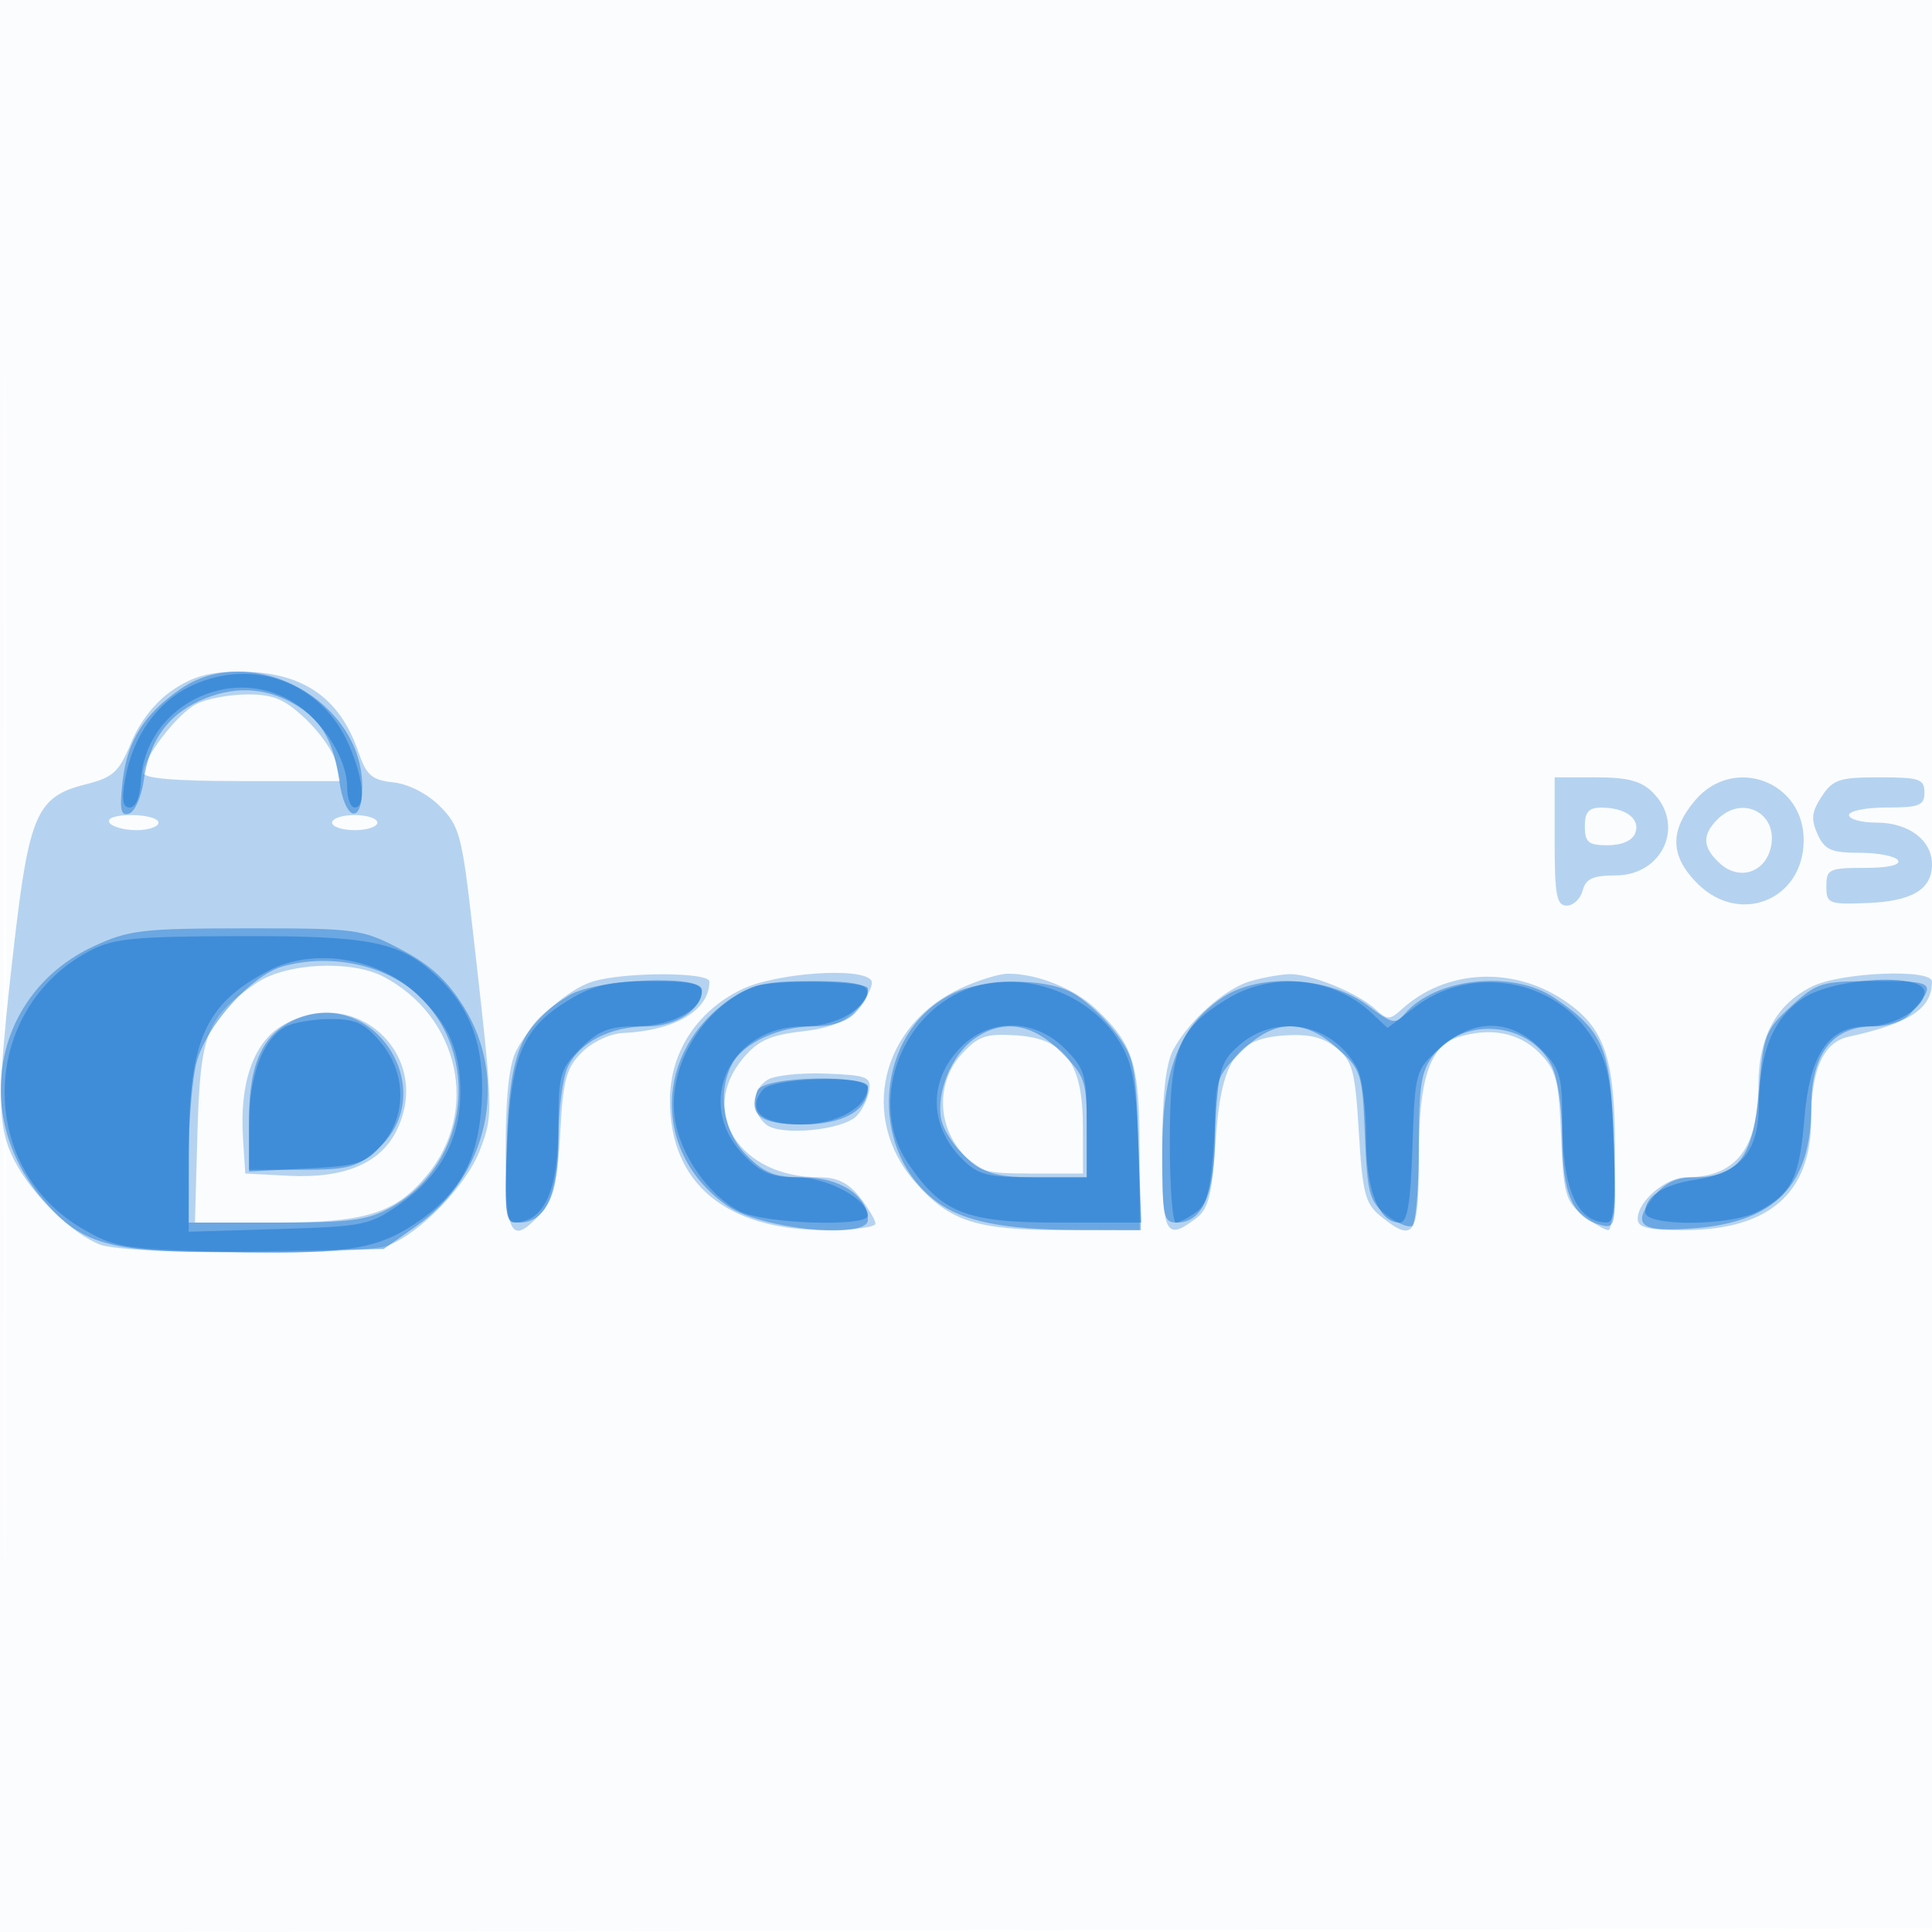 <svg xmlns="http://www.w3.org/2000/svg" width="256" height="256"><path fill="#1976D2" fill-opacity=".016" fill-rule="evenodd" d="M0 128.004v128.004l128.25-.254 128.25-.254.254-127.75L257.008 0H0zm.485.496c0 70.4.119 99.053.265 63.672s.146-92.98 0-128S.485 58.1.485 128.5"/><path fill="#1976D2" fill-opacity=".307" fill-rule="evenodd" d="M22.849 91.457c-2.254 1.531-4.313 4.145-5.47 6.941-1.628 3.937-2.373 4.615-6.101 5.553-6.387 1.609-7.424 3.965-9.437 21.443-2.273 19.74-2.263 23.867.071 28.396 2.351 4.561 7.637 9.729 11.403 11.149 3.509 1.323 34.638 1.409 38.068.106 4.301-1.636 10.423-7.971 12.201-12.627 1.823-4.773 1.816-4.996-1.017-29.852-1.352-11.865-1.705-13.166-4.271-15.731-1.658-1.659-4.171-2.948-6.174-3.167-2.874-.314-3.568-.924-4.655-4.085C44.981 92.35 40.016 89 31.782 89c-3.999 0-6.214.609-8.933 2.457m3.181 1.822c-2.519 1.275-7.03 7.126-7.03 9.119 0 .746 4.209 1.102 13.046 1.102h13.045l-.58-2.5c-.32-1.375-2.134-3.963-4.031-5.75-2.79-2.628-4.267-3.247-7.715-3.235-2.346.008-5.376.577-6.735 1.264M206 111.5c0 7.111.26 8.5 1.594 8.5.876 0 1.829-.9 2.116-2 .408-1.56 1.364-2 4.35-2 6.272 0 9.268-6.672 4.94-11-1.515-1.515-3.333-2-7.5-2H206zm18.589-5.423c-3.393 4.032-3.291 7.375.334 11 5.618 5.618 14.077 2.152 14.077-5.768 0-7.842-9.357-11.239-14.411-5.232m16.792-.536c-1.333 2.035-1.442 3.031-.544 5 .946 2.077 1.813 2.459 5.583 2.459 2.454 0 4.74.45 5.08 1 .381.616-1.323 1-4.441 1-4.692 0-5.059.176-5.059 2.433 0 2.3.292 2.421 5.373 2.227 5.983-.228 8.627-1.8 8.627-5.127 0-3.2-3.09-5.533-7.329-5.533-2.019 0-3.671-.45-3.671-1s2.25-1 5-1c4.333 0 5-.267 5-2 0-1.777-.667-2-5.977-2-5.298 0-6.166.289-7.642 2.541M210 109.5c0 2.117.465 2.5 3.031 2.5 1.857 0 3.27-.62 3.646-1.601.718-1.871-1.233-3.362-4.427-3.384-1.737-.012-2.25.555-2.25 2.485m17.571-.929c-2.083 2.084-1.982 3.747.357 5.864 2.492 2.255 5.865 1.238 6.681-2.015 1.15-4.579-3.671-7.215-7.038-3.849M14.5 109c.34.55 1.941 1 3.559 1S21 109.55 21 109s-1.602-1-3.559-1c-2.118 0-3.309.405-2.941 1m29.5 0c0 .55 1.35 1 3 1s3-.45 3-1-1.35-1-3-1-3 .45-3 1m-10.01 21.25c-6.612 4.5-7.455 6.636-7.824 19.819L25.833 162h10.682c11.903 0 15.794-1.201 19.97-6.165 7.152-8.499 4.433-21.138-5.685-26.424-4.299-2.246-12.909-1.816-16.81.839m44.614-.212c-3.392 1.016-8.19 5.328-10.193 9.162-.955 1.827-1.411 6.112-1.411 13.25 0 11.405.715 12.665 4.711 8.3 1.632-1.782 2.154-3.978 2.513-10.566.388-7.129.799-8.662 2.879-10.741 1.369-1.37 3.726-2.486 5.411-2.562 6.95-.316 11.486-3.008 11.486-6.815 0-1.278-11.15-1.298-15.396-.028m19.564 1.108c-5.903 2.922-9.399 8.372-9.399 14.654 0 11.028 7.428 17.2 20.699 17.2 3.593 0 6.532-.389 6.532-.865s-.933-2.051-2.073-3.5c-1.486-1.889-3-2.635-5.35-2.635-10.564 0-16.106-8.652-10.108-15.78 1.961-2.332 3.552-3.06 7.75-3.547 3.976-.461 5.841-1.256 7.545-3.215 1.246-1.432 2.007-3.02 1.691-3.53-1.141-1.847-12.747-1.03-17.287 1.218m29.291-.266c-10.746 4.881-13.7 17.22-6.175 25.79 4.566 5.202 8.076 6.33 19.684 6.33H151v-10.55c0-11.47-.778-14.008-5.736-18.72-2.89-2.746-7.895-4.75-11.757-4.708-1.104.012-3.826.848-6.048 1.858m38.145-.842c-3.392 1.016-8.19 5.328-10.193 9.162-.955 1.827-1.411 6.112-1.411 13.25 0 11.159.442 12.042 4.497 8.977 1.624-1.227 2.102-3.092 2.559-9.974.722-10.871 2.609-13.818 9.125-14.251 3.28-.218 5.127.227 6.898 1.66 2.148 1.74 2.48 2.987 2.974 11.181.486 8.056.848 9.458 2.862 11.09 4.472 3.62 5.085 2.693 5.085-7.683 0-10.507 1.405-14.809 5.234-16.024 4.212-1.337 8.038-.608 10.681 2.034 2.298 2.298 2.624 3.526 2.938 11.071.319 7.677.594 8.676 2.885 10.477 1.392 1.096 2.921 1.992 3.397 1.992s.865-4.769.865-10.599c0-12.348-1.368-16.299-6.906-19.946-6.782-4.467-15.568-3.956-21.307 1.238-1.646 1.489-1.928 1.489-3.574 0-2.438-2.207-8.653-4.712-11.431-4.607-1.255.047-3.585.476-5.178.952m74.517.672c-4.728 2.329-7.113 6.683-7.117 12.993-.006 8.457-2.989 12.297-9.551 12.297-2.725 0-6.453 3.178-6.453 5.5 0 1.169 1.344 1.5 6.099 1.5 11.283 0 16.89-4.879 16.897-14.703.005-6.597 1.625-10.187 4.925-10.911 8.132-1.784 11.079-3.731 11.079-7.32 0-1.733-12.045-1.244-15.879.644m-202.82 5.248c-3.747 2.285-5.571 7.589-5.104 14.844l.303 4.698 5.669.297c7.493.394 12.318-1.653 14.453-6.13 4.797-10.061-5.781-19.526-15.321-13.709m90.202 3.633c-3.364 3.63-3.402 9.252-.09 13.103 2.207 2.566 2.999 2.806 9.25 2.806h6.837l-.007-6.186c-.01-8.472-2.36-11.694-8.841-12.119-3.974-.26-5.008.087-7.149 2.396m-25.753 3.466c-2.149 1.28-2.271 4.266-.242 5.95 1.883 1.563 10.157.774 12.016-1.146.725-.748 1.467-2.261 1.647-3.361.295-1.793-.292-2.025-5.671-2.243-3.3-.134-6.787.226-7.75.8"/><path fill="#1976D2" fill-opacity=".471" fill-rule="evenodd" d="M23.99 91.25c-4.857 3.306-7.143 6.926-7.745 12.267-.425 3.775-.249 4.651.86 4.283.767-.254 1.641-2.226 1.941-4.381.763-5.476 3.385-8.974 8.155-10.883 4.416-1.766 8.623-1.353 12.575 1.237 2.969 1.945 4.478 4.76 5.169 9.646.761 5.377 3.055 5.987 3.055.812C48 92.819 33.334 84.89 23.99 91.25m-11.607 34.152c-13.105 6.102-16.343 22.275-6.712 33.527 5.422 6.334 9.272 7.262 28.573 6.891l16.592-.32 4.332-3.044c9.542-6.706 12.292-19.326 6.317-28.99-2.196-3.551-4.47-5.637-8.365-7.672-5.172-2.702-5.848-2.794-20.484-2.784-13.836.009-15.575.214-20.253 2.392m24.985 2.686c-4.066 1.179-9.947 7.734-11.296 12.591-.583 2.102-1.063 7.759-1.066 12.571L25 162h11.614c9.861 0 12.165-.31 15.267-2.053 10.296-5.787 11.999-20.418 3.292-28.292-4.313-3.9-11.611-5.362-17.805-3.567m38.021 3.817c-6.338 3.865-7.852 7.424-8.227 19.345-.323 10.25-.245 10.75 1.693 10.75 3.416 0 5.145-3.756 5.145-11.175 0-3.702.538-7.911 1.195-9.353 1.525-3.348 5.64-5.472 10.6-5.472 3.852 0 7.205-2.247 7.205-4.829 0-2.071-13.965-1.49-17.611.734m21.533.369c-10.341 6.968-10.565 20.635-.454 27.564 4.478 3.068 18.532 4.438 18.532 1.806 0-3.197-3.719-5.644-8.577-5.644-3.725 0-5.121-.544-7.5-2.923-3.121-3.121-3.932-8.322-1.893-12.132 1.474-2.755 6.242-4.945 10.765-4.945 2.503 0 4.486-.653 5.55-1.829 3.092-3.417 2.062-4.171-5.697-4.171-5.991 0-7.977.421-10.726 2.274m29.227-.578c-10.158 5.005-11.333 20.613-2.072 27.516 3.558 2.651 8.965 3.736 18.759 3.764l8.336.024-.336-11.332c-.315-10.618-.512-11.562-3.138-15.001-1.541-2.018-4.106-4.344-5.7-5.168-3.809-1.97-11.648-1.872-15.849.197m35.851.474c-5.755 3.858-8 9.621-8 20.542 0 8.531.158 9.288 1.943 9.288 3.432 0 5.057-3.798 5.057-11.823 0-7.056.148-7.525 3.4-10.777 4.382-4.382 8.305-4.529 12.834-.482 3.136 2.802 3.28 3.26 3.619 11.508.319 7.773.592 8.779 2.867 10.569 1.384 1.088 2.912 1.732 3.398 1.432.485-.3.882-4.958.882-10.351 0-8.312.307-10.196 2.012-12.364 3.99-5.072 12.594-4.308 15.535 1.379.854 1.652 1.453 5.623 1.453 9.637 0 7.366 1.423 10.626 5.054 11.576 2.075.543 2.108.341 1.78-10.806-.369-12.55-1.282-14.796-7.824-19.248-5.58-3.798-15.92-2.678-19.934 2.158-1.132 1.364-1.68 1.233-4.797-1.144-5.089-3.882-14.336-4.406-19.279-1.094m75.336 1.161c-3.422 3.136-3.672 3.787-4.272 11.118-.726 8.881-2.715 11.551-8.602 11.551-2.387 0-3.894.734-5.376 2.618-2.982 3.791-1.747 4.709 5.551 4.123 10.629-.853 15.353-5.785 15.359-16.036.005-7.103 2.799-10.705 8.304-10.705 1.989 0 4.011-.723 4.893-1.75 3.478-4.05 3.26-4.25-4.649-4.25-7.188 0-7.758.169-11.208 3.331M39.388 134.98C34.941 136.777 33 140.774 33 148.135V155h6.984c6.223 0 7.323-.303 10.093-2.777 8.371-7.48-.287-21.446-10.689-17.243m89.729 2.651c-3.002 2.102-5.08 7.114-4.407 10.63.29 1.519 1.858 3.881 3.485 5.25 2.48 2.087 3.997 2.489 9.382 2.489H144v-6.6c0-6.173-.22-6.82-3.4-10-3.823-3.823-7.698-4.42-11.483-1.769m-28.755 6.869c-1.247 3.249.407 4.5 5.952 4.5 5.351 0 8.686-1.854 8.686-4.829 0-1.887-13.908-1.575-14.638.329"/><path fill="#1976D2" fill-opacity=".533" fill-rule="evenodd" d="M25.405 90.849c-4.569 2.136-7.814 6.694-8.829 12.401-.488 2.748-.32 3.749.629 3.746.783-.003 1.368-1.417 1.479-3.575.5-9.696 11.718-15.522 20.075-10.426 3.947 2.406 7.232 7.515 7.237 11.255.002 1.513.454 2.75 1.004 2.75 1.567 0 1.135-4.106-.905-8.599-3.657-8.052-12.623-11.325-20.69-7.552m-13.563 35.172c-14.511 7.666-15.08 28.464-1.005 36.738 4.34 2.551 5.587 2.765 18.002 3.091 16.232.426 20.726-.179 25.814-3.478 6.206-4.025 8.734-8.528 9.176-16.349.414-7.323-1.43-12.467-5.995-16.725-4.854-4.528-8.687-5.301-26.052-5.254-14.109.038-16.77.302-19.94 1.977m23.658 2.644c-8.361 4.418-10.449 9.137-10.478 23.69L25 163.211l11.914-.356c11.362-.339 12.111-.494 16.147-3.355 5.365-3.803 7.939-8.596 7.939-14.784 0-5.468-1.559-9.021-5.661-12.902-5.233-4.951-13.842-6.318-19.839-3.149m40 3.761c-6.247 3.759-7.771 7.297-8.304 19.271-.37 8.323-.193 10.3.923 10.288 4.008-.045 5.881-4.184 5.881-12.996 0-6.561.238-7.381 2.923-10.066 2.336-2.336 3.798-2.923 7.278-2.923 4.622 0 8.799-2.163 8.799-4.557 0-1.116-1.53-1.441-6.75-1.434-5.345.008-7.583.511-10.75 2.417m24.5-1.704c-6.814 2.56-11.673 10.671-10.56 17.629.765 4.781 4.464 10.031 8.562 12.15 3.201 1.655 16.998 2.119 16.998.572 0-2.176-5.396-5.073-9.448-5.073-3.351 0-4.756-.603-7.097-3.047-6.51-6.794-1.68-16.953 8.061-16.953 4.366 0 8.484-2.427 8.484-5 0-1.048-12.343-1.277-15-.278m28.001.401c-8.962 3.574-12.901 15.277-7.727 22.955 4.482 6.651 7.689 7.922 19.987 7.922h10.966l-.38-10.254c-.309-8.363-.782-10.905-2.564-13.788-4.057-6.564-13.218-9.652-20.282-6.835m34.695 1.19c-6.593 3.991-7.682 6.673-7.689 18.937-.004 5.912.357 10.75.802 10.75s1.658-.621 2.696-1.38c1.529-1.118 1.992-3.126 2.443-10.588.514-8.521.764-9.388 3.359-11.62 4.981-4.284 12.522-2.7 15.576 3.272.614 1.202 1.117 5.264 1.117 9.028 0 7.01 1.692 11.288 4.463 11.288 1.021 0 1.433-2.456 1.693-10.084.339-9.947.388-10.123 3.61-13 4.463-3.985 9.321-3.983 13.311.007 2.632 2.632 2.923 3.571 2.923 9.435 0 9.115 1.922 13.582 5.863 13.627 1.088.012 1.287-2.057.984-10.239-.318-8.585-.759-10.868-2.714-14.031-4.957-8.02-16.102-10.027-23.663-4.26l-3.615 2.757-2.178-2.039c-4.999-4.683-13.019-5.469-18.981-1.86m76.202-.028c-3.954 2.658-5.761 7.08-5.842 14.291-.067 6.059-2.464 8.841-8.395 9.743-4.249.647-6.661 2.205-6.661 4.303 0 1.9 11.172 1.858 14.872-.056 4.499-2.326 5.563-4.423 6.2-12.214.711-8.696 3.192-12.352 8.38-12.352 3.541 0 7.548-2.419 7.548-4.557 0-2.562-11.97-1.937-16.102.842M37.75 136.08c-3.006 1.751-4.75 6.516-4.75 12.98v6.159l7.608-.385c6.845-.345 7.848-.663 10-3.165 3.321-3.86 3.239-9.509-.197-13.592-2.139-2.543-3.311-3.072-6.75-3.047-2.289.017-4.949.489-5.911 1.05m89.936 2.335c-4.673 4.331-4.752 10.609-.191 15.171 2.095 2.095 3.345 2.414 9.46 2.414H144v-7.077c0-6.488-.243-7.32-2.923-10-3.835-3.835-9.566-4.053-13.391-.508m-26.581 5.958c-2.262 2.726-.208 4.627 5.002 4.627 4.776 0 8.893-2.315 8.893-5 0-1.582-12.552-1.245-13.895.373"/></svg>
